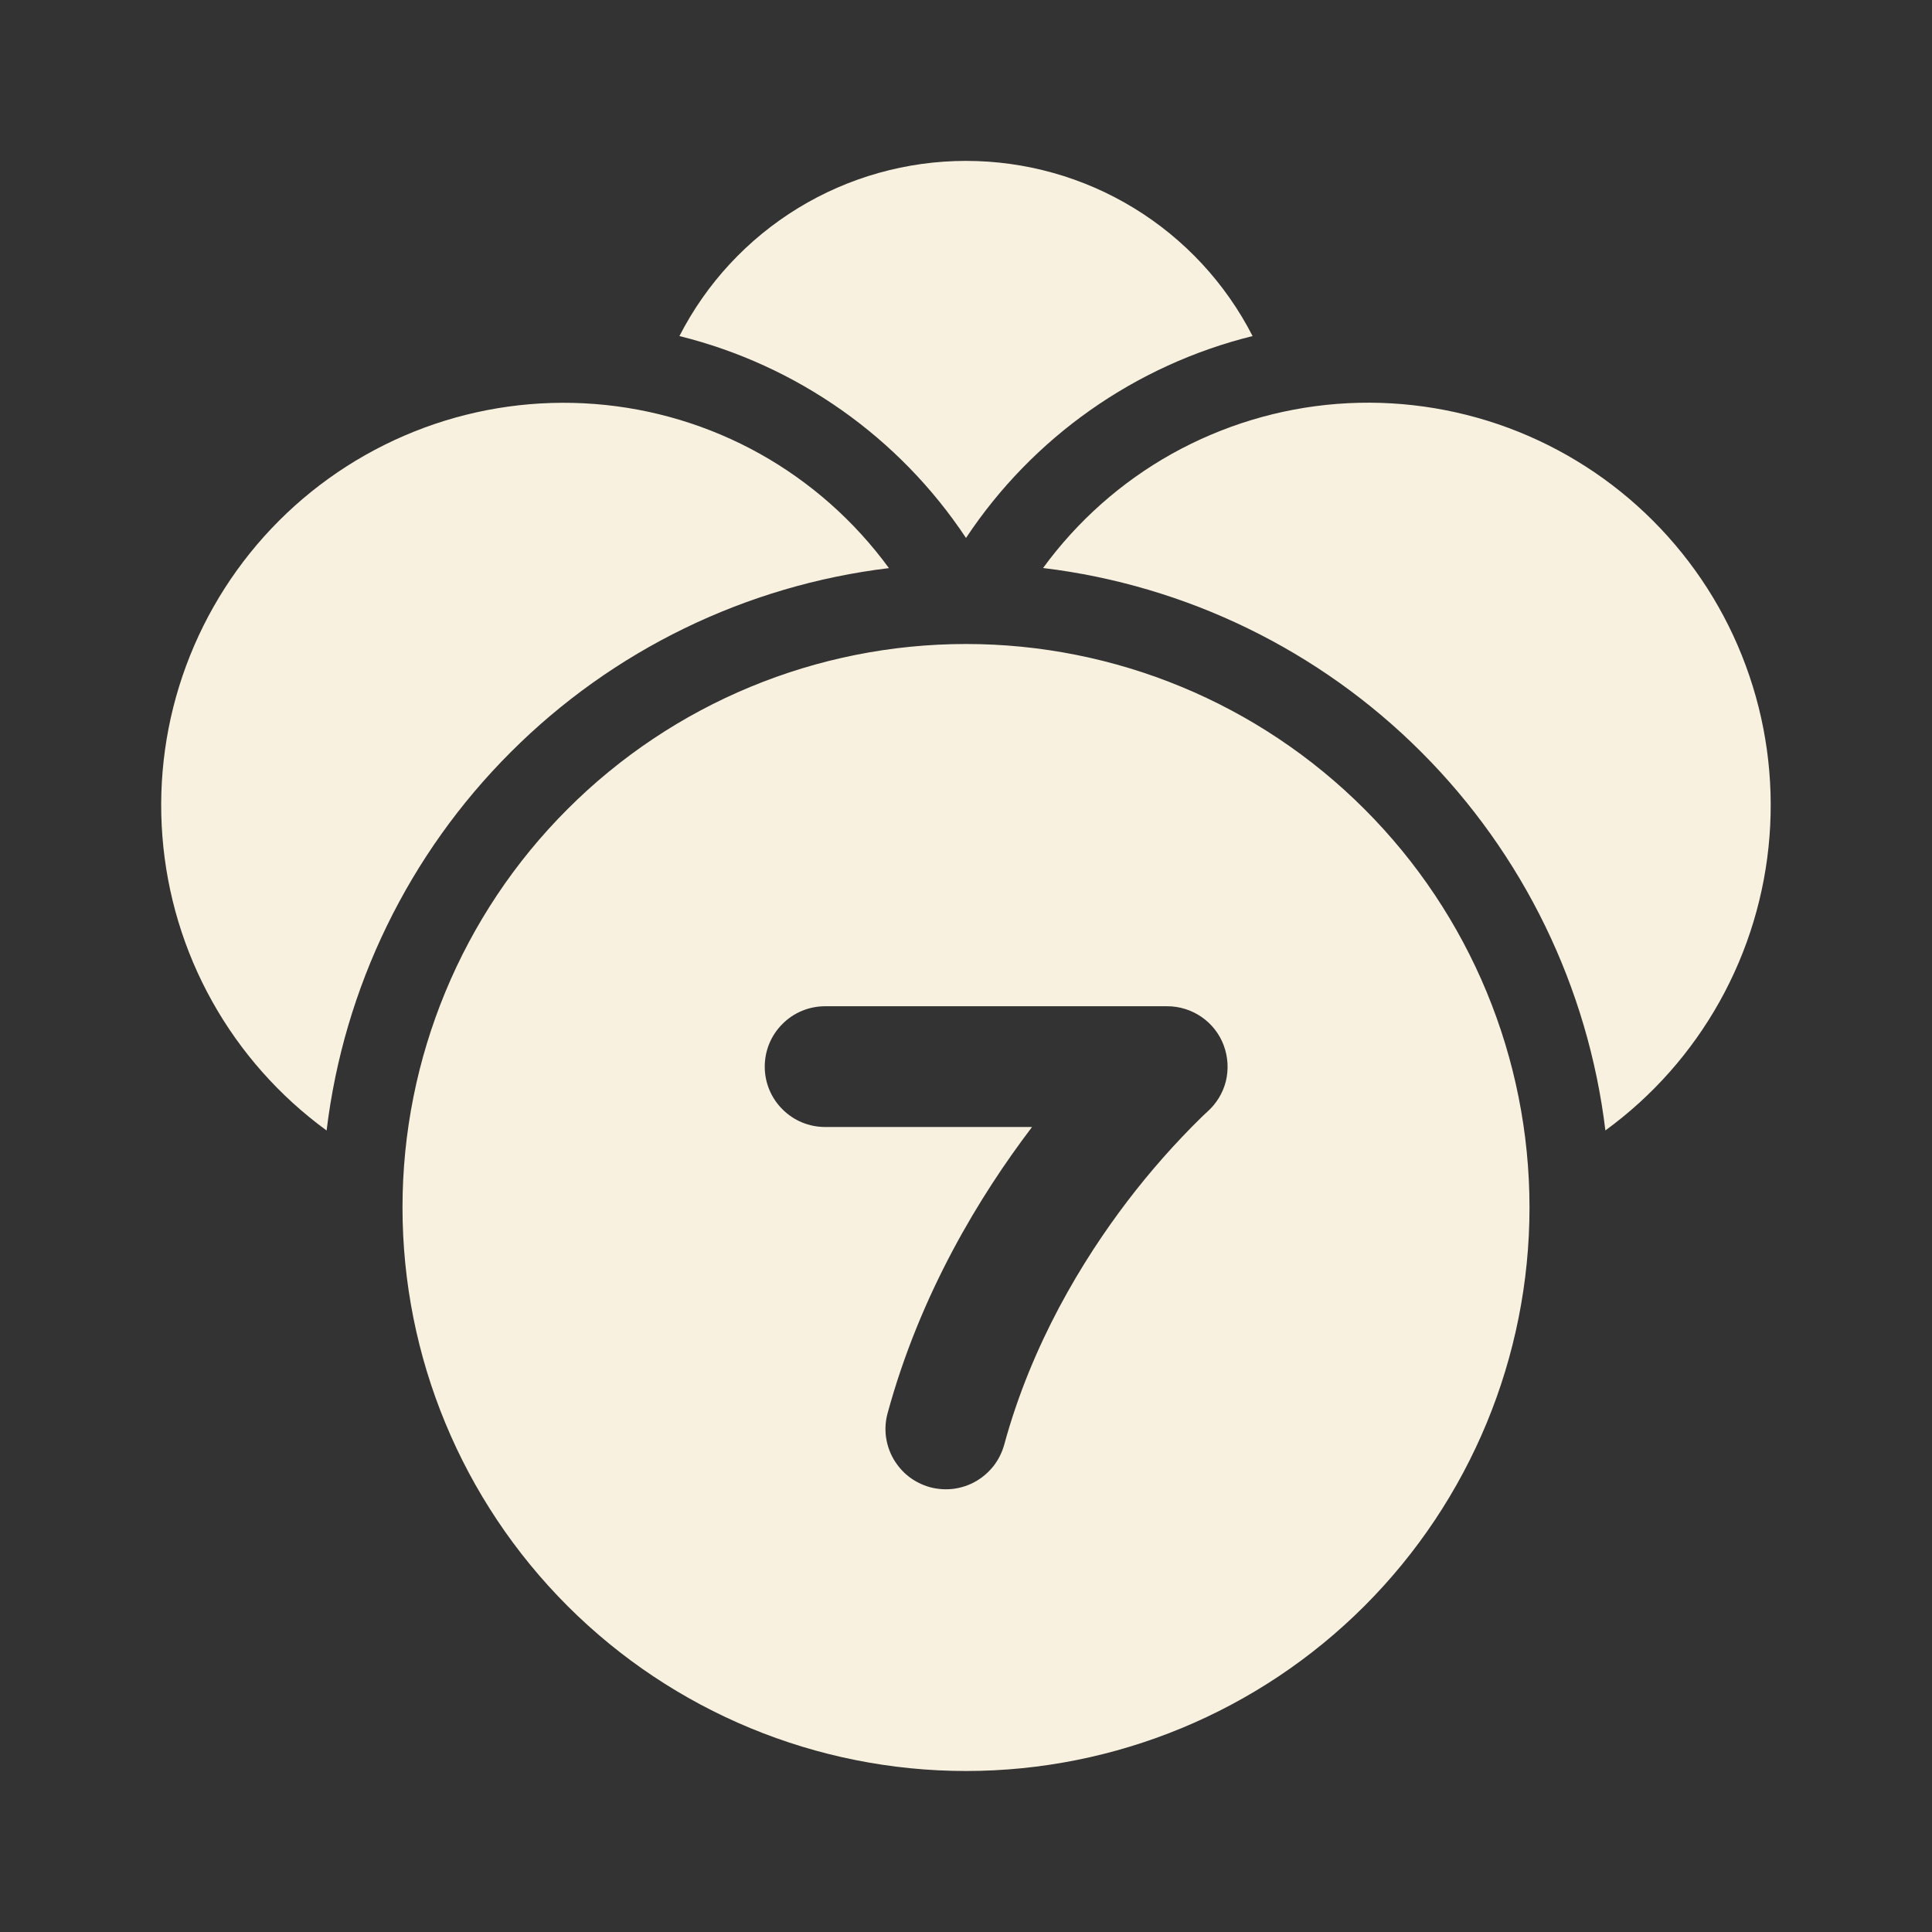 <svg width="18" height="18" viewBox="0 0 18 18" fill="none" xmlns="http://www.w3.org/2000/svg">
<rect x="0" y="0" width="18" height="18" fill="#333333" stroke="none"/>
<g clip-path="url(#clip0_217_902)">
<path d="M11.67 3.131C10.576 3.402 9.623 4.073 9 5.012C8.377 4.073 7.424 3.402 6.33 3.131C6.582 2.639 6.964 2.227 7.435 1.939C7.906 1.651 8.448 1.499 9 1.499C9.552 1.499 10.094 1.651 10.565 1.939C11.036 2.227 11.418 2.639 11.67 3.131ZM3.043 10.532C3.204 9.198 3.808 7.957 4.758 7.008C5.707 6.058 6.948 5.454 8.282 5.293C7.962 4.855 7.552 4.492 7.08 4.228C6.607 3.964 6.082 3.806 5.543 3.764C5.003 3.722 4.46 3.797 3.952 3.985C3.444 4.173 2.983 4.468 2.6 4.851C2.217 5.234 1.922 5.695 1.734 6.203C1.546 6.711 1.471 7.254 1.513 7.793C1.555 8.333 1.713 8.858 1.977 9.33C2.241 9.803 2.605 10.213 3.042 10.532L3.043 10.532ZM14.957 10.532C15.395 10.213 15.758 9.803 16.022 9.33C16.286 8.857 16.444 8.333 16.486 7.793C16.528 7.253 16.453 6.71 16.265 6.202C16.078 5.694 15.782 5.233 15.399 4.85C15.016 4.467 14.555 4.172 14.047 3.984C13.539 3.797 12.997 3.721 12.457 3.763C11.917 3.805 11.393 3.964 10.92 4.227C10.447 4.491 10.037 4.855 9.718 5.292C11.051 5.453 12.293 6.057 13.242 7.007C14.192 7.957 14.796 9.198 14.957 10.532ZM9 16.5C10.392 16.5 11.728 15.947 12.712 14.963C13.697 13.978 14.25 12.643 14.25 11.25C14.25 9.858 13.697 8.522 12.712 7.538C11.728 6.553 10.392 6 9 6C7.608 6 6.272 6.553 5.288 7.538C4.303 8.522 3.75 9.858 3.75 11.25C3.75 12.643 4.303 13.978 5.288 14.963C6.272 15.947 7.608 16.5 9 16.5ZM7.125 9.938C7.125 9.788 7.184 9.645 7.29 9.54C7.395 9.434 7.538 9.375 7.688 9.375H10.875C10.989 9.375 11.101 9.41 11.195 9.475C11.289 9.54 11.361 9.632 11.401 9.739C11.441 9.846 11.448 9.963 11.421 10.074C11.393 10.185 11.332 10.284 11.246 10.36V10.361L11.236 10.369L11.197 10.406C10.947 10.651 10.715 10.914 10.503 11.192C10.085 11.741 9.612 12.52 9.356 13.46C9.336 13.532 9.303 13.598 9.258 13.657C9.212 13.715 9.156 13.764 9.092 13.801C9.028 13.838 8.957 13.861 8.884 13.871C8.811 13.88 8.736 13.875 8.665 13.856C8.593 13.836 8.527 13.803 8.468 13.758C8.41 13.713 8.361 13.656 8.324 13.592C8.287 13.528 8.264 13.457 8.254 13.384C8.245 13.311 8.25 13.236 8.27 13.165C8.576 12.043 9.134 11.135 9.607 10.511L9.615 10.5H7.688C7.538 10.5 7.395 10.441 7.29 10.335C7.184 10.23 7.125 10.087 7.125 9.938Z" fill="#F9F1DF"/>
</g>
<defs>
<clipPath id="clip0_217_902">
<rect width="18" height="18" fill="white"/>
</clipPath>
</defs>
</svg>
